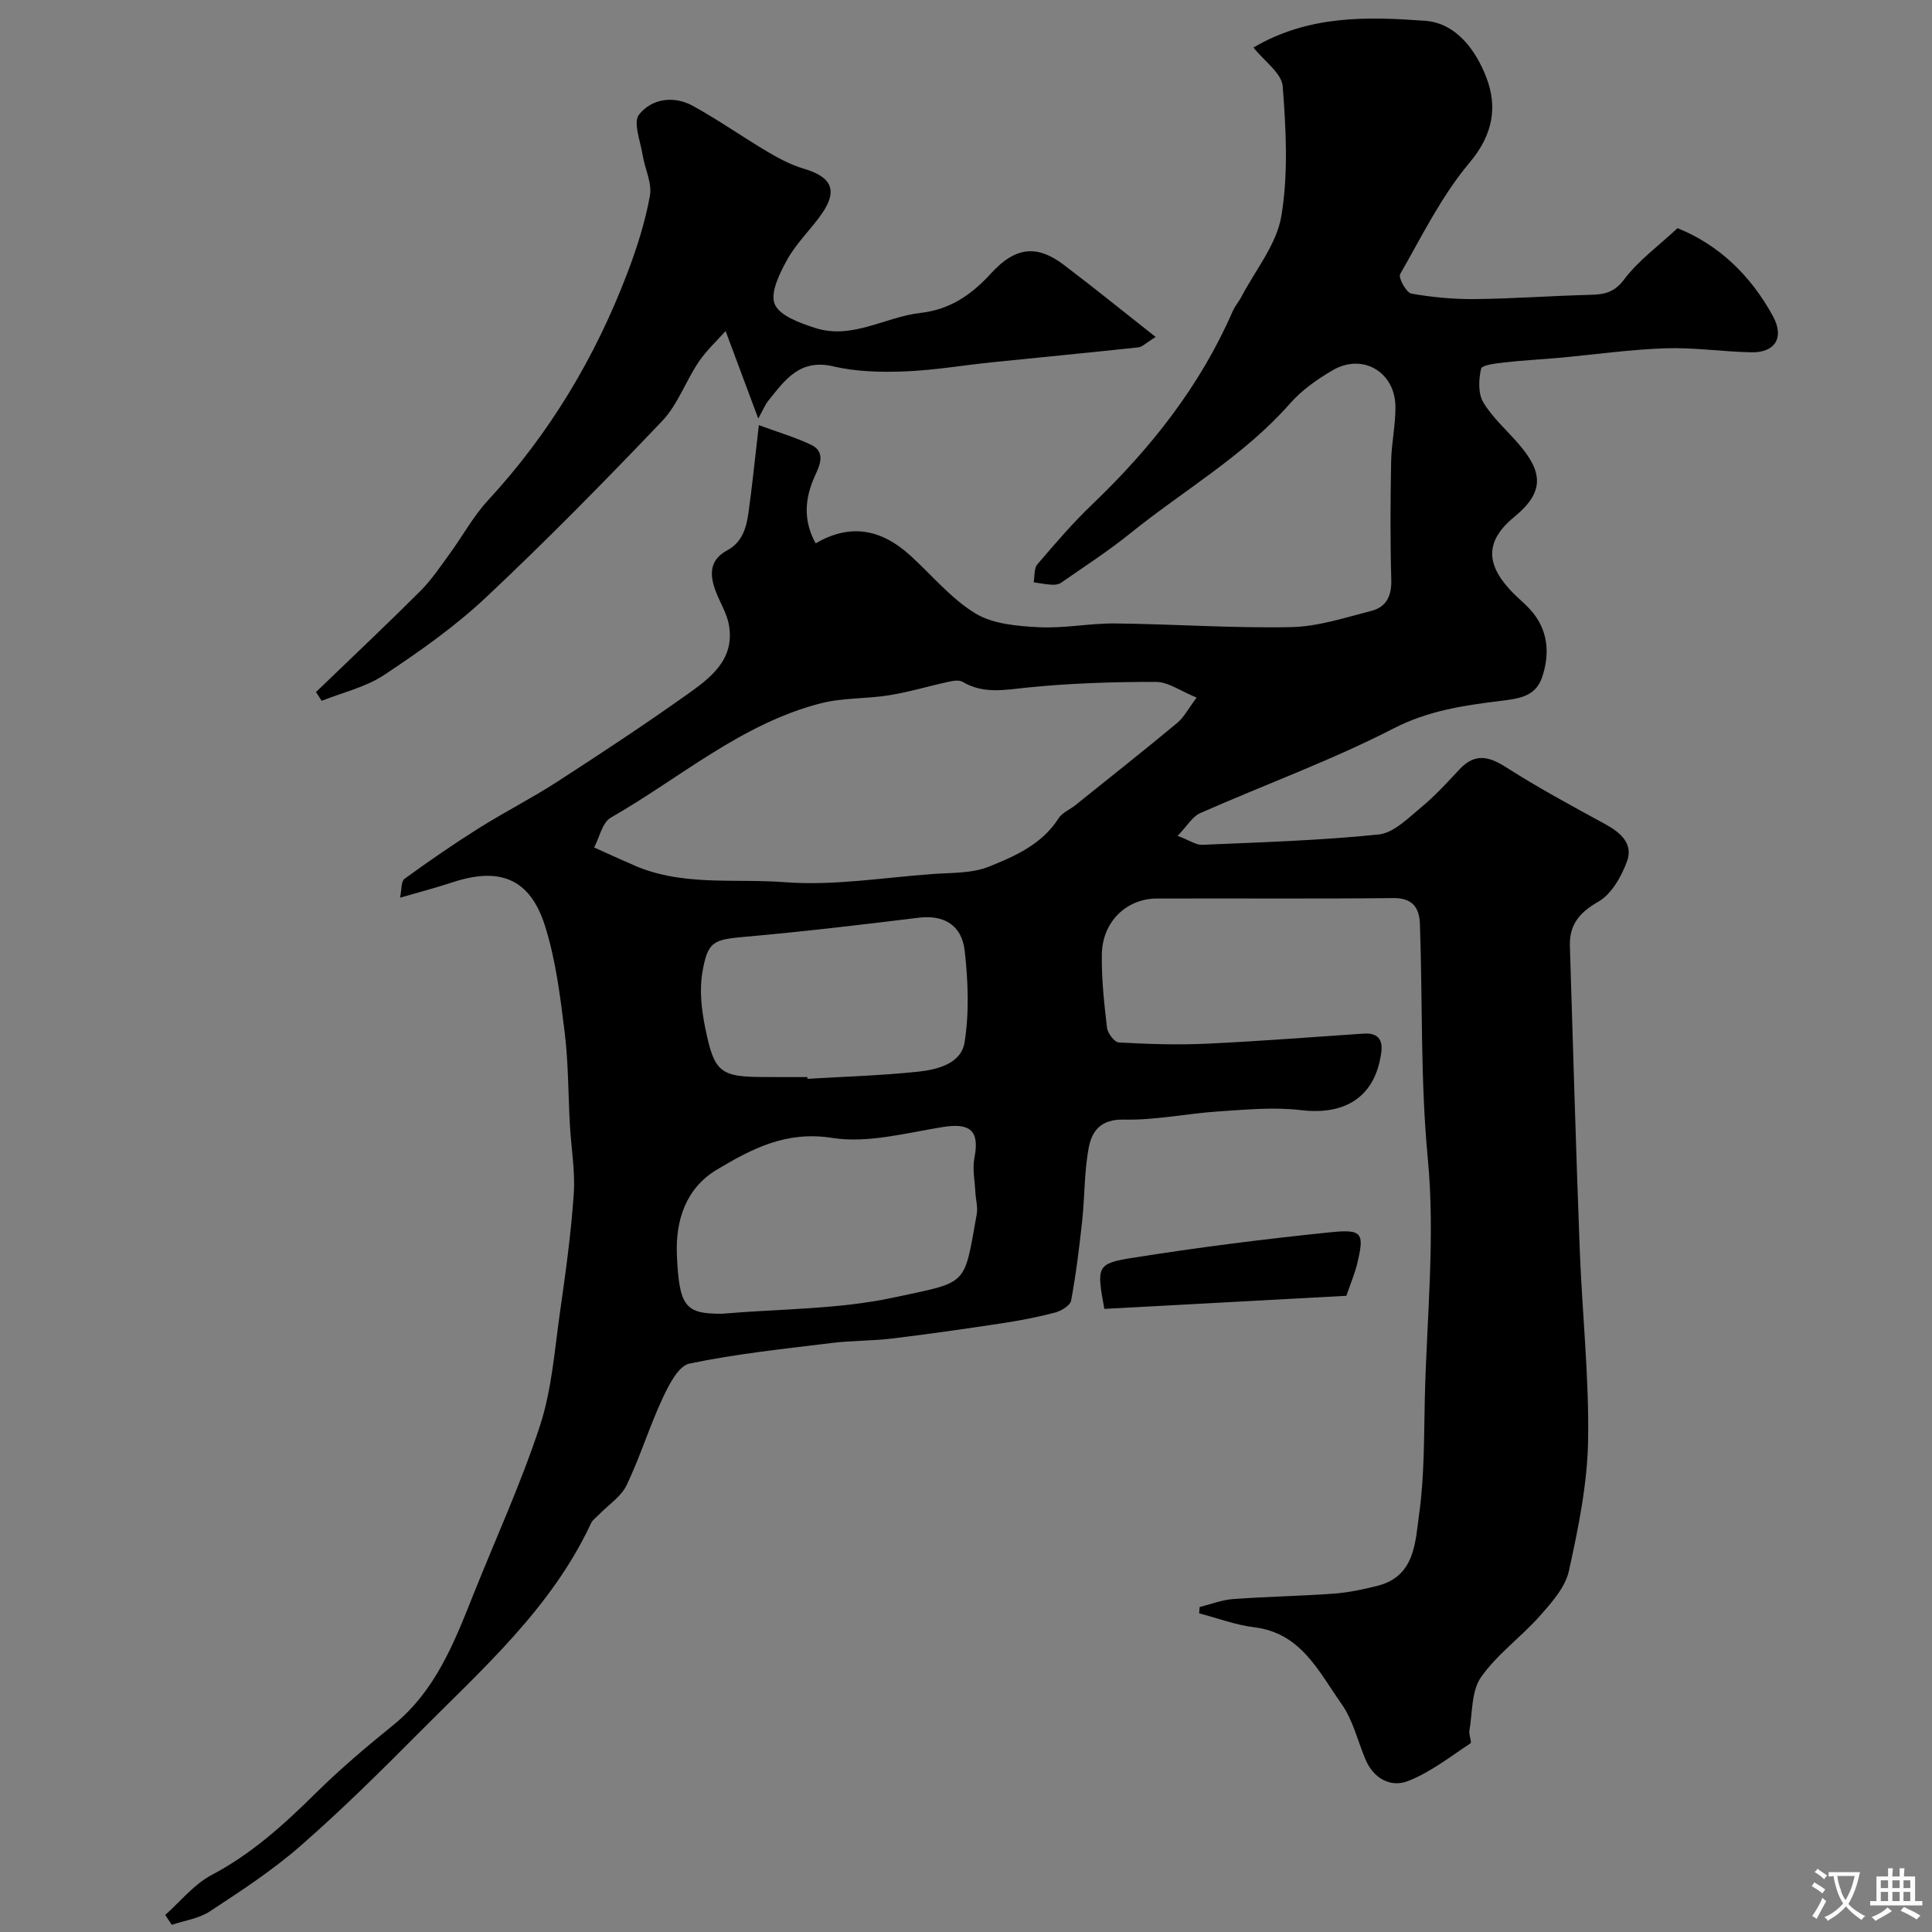 <svg enable-background="new 0 0 400 400" viewBox="0 0 400 400" xmlns="http://www.w3.org/2000/svg"><rect x="0" y="0" width="400" height="400" fill="#808080" stroke="none"/><g fill="#000001"><path d="m34.21 396.46c3.17-2.8 5.95-6.33 9.58-8.25 8.32-4.38 15.04-10.49 21.62-17 5.03-4.97 10.46-9.56 15.96-14.01 8.7-7.03 12.59-16.9 16.53-26.8 4.68-11.75 9.99-23.28 13.91-35.27 2.45-7.5 3.01-15.65 4.14-23.54 1.16-8.1 2.28-16.23 2.84-24.39.32-4.72-.53-9.51-.8-14.27-.36-6.43-.3-12.91-1.09-19.29-.92-7.4-1.84-14.94-4.08-22-3.1-9.75-9.36-12.2-19.15-8.96-3.36 1.11-6.8 2-10.84 3.18.34-1.6.18-3.36.91-3.9 5-3.64 10.1-7.16 15.33-10.45 5.32-3.35 10.94-6.2 16.22-9.61 9.04-5.84 18.02-11.77 26.79-17.99 4.92-3.49 10.13-7.28 8.83-14.56-.42-2.34-1.79-4.51-2.67-6.78-1.33-3.42-1.48-6.59 2.31-8.62 3.03-1.63 3.95-4.53 4.38-7.56.8-5.65 1.36-11.33 2.18-18.37 4.12 1.52 7.61 2.53 10.84 4.08 3.12 1.49 1.7 4.39.8 6.36-2.19 4.8-2.46 9.35.12 14.03 6.94-4.03 13.34-3.18 19.63 2.55 4.46 4.05 8.41 8.91 13.46 11.97 3.65 2.21 8.7 2.62 13.17 2.85 5.23.27 10.52-.84 15.78-.78 12.13.13 24.27 1 36.38.76 5.58-.11 11.17-1.96 16.66-3.37 3.05-.78 4.2-3.08 4.1-6.43-.23-8.16-.18-16.33-.03-24.49.07-3.77.91-7.53.89-11.3-.02-7.21-6.78-11.21-12.97-7.61-3.22 1.87-6.43 4.14-8.87 6.92-9.55 10.85-22.07 17.98-33.13 26.92-4.54 3.66-9.47 6.84-14.26 10.18-.49.34-1.27.44-1.9.4-1.26-.07-2.51-.32-3.77-.5.23-1.26.04-2.87.76-3.71 3.65-4.27 7.32-8.56 11.38-12.44 12.12-11.6 22.34-24.51 29.08-40 .45-1.04 1.24-1.92 1.77-2.93 2.9-5.55 7.31-10.87 8.29-16.75 1.46-8.75.97-17.94.28-26.86-.21-2.73-3.82-5.2-6.06-8.03 11.49-6.76 23.61-6.39 35.51-5.54 6.46.46 10.53 6.09 12.69 11.68 2.37 6.13 1.42 11.9-3.45 17.69-5.79 6.88-9.87 15.21-14.38 23.1-.41.73 1.28 3.82 2.32 4.01 4.34.78 8.81 1.19 13.22 1.14 7.94-.08 15.87-.68 23.8-.88 2.92-.07 5-.45 7.07-3.22 2.89-3.85 6.98-6.81 11.02-10.58 8.42 3.37 15.14 9.71 19.78 18.26 2.37 4.38.45 7.54-4.5 7.44-5.93-.12-11.87-1.03-17.79-.83-7.37.25-14.72 1.31-22.08 1.98-3.76.34-7.54.52-11.29.95-1.7.19-4.62.53-4.79 1.3-.5 2.22-.64 5.13.46 6.96 1.91 3.2 4.87 5.77 7.34 8.64 4.96 5.76 5.38 9.9-.85 15.01-5.92 4.85-6.15 9.56-.9 15.22 1.58 1.71 3.51 3.14 4.91 4.97 3.01 3.96 3.2 8.51 1.69 13.04-1.38 4.12-4.9 4.47-8.75 4.95-7.51.93-14.82 1.99-21.98 5.67-12.93 6.65-26.72 11.65-40.05 17.54-1.64.72-2.73 2.68-4.69 4.71 2.48.94 3.81 1.92 5.09 1.86 12.19-.53 24.41-.89 36.53-2.14 3.11-.32 6.1-3.39 8.8-5.62 2.87-2.36 5.39-5.16 7.95-7.88 3.1-3.3 5.93-2.77 9.56-.46 6.66 4.26 13.65 8.03 20.6 11.82 3.2 1.75 5.85 4.09 4.5 7.72-1.16 3.15-3.21 6.78-5.94 8.34-3.97 2.27-6.02 4.82-5.88 9.22.65 20.87 1.24 41.73 2.03 62.59.5 13.23 1.95 26.45 1.74 39.66-.15 9.05-2.01 18.16-3.97 27.06-.74 3.39-3.55 6.55-5.99 9.31-3.9 4.41-8.9 7.97-12.22 12.73-2 2.87-1.75 7.32-2.4 11.09-.15.85.56 2.37.22 2.59-4.22 2.78-8.32 6.02-12.96 7.82-3.56 1.38-7.11-.54-8.78-4.5-1.62-3.85-2.59-8.16-4.95-11.48-4.7-6.63-8.33-14.69-18.08-15.87-3.86-.47-7.6-1.9-11.4-2.89.03-.43.07-.87.1-1.3 2.31-.57 4.59-1.48 6.92-1.65 6.92-.51 13.87-.62 20.79-1.12 3.06-.22 6.12-.87 9.1-1.62 7.85-1.98 7.83-9.13 8.64-14.91 1.12-7.98.98-16.16 1.18-24.26.41-16.45 2.16-33.04.61-49.32-1.55-16.23-1.06-32.37-1.63-48.54-.12-3.28-1.46-5.41-5.48-5.36-16.33.17-32.66.03-48.99.09-6.3.02-11.25 4.81-11.38 11.46-.1 5.09.47 10.21 1.06 15.28.13 1.15 1.55 3.01 2.45 3.06 6.02.33 12.07.54 18.09.26 10.87-.5 21.72-1.37 32.58-2.09 2.82-.19 4.04 1.1 3.67 3.88-1.21 9.1-7.32 13.08-16.63 11.96-5.61-.67-11.4-.1-17.09.27-6.55.43-13.09 1.85-19.6 1.69-4.68-.11-6.57 2.32-7.22 5.69-.97 4.97-.84 10.14-1.38 15.21-.6 5.55-1.28 11.1-2.3 16.58-.19 1.03-2.08 2.15-3.38 2.49-3.61.95-7.3 1.65-11 2.21-7.59 1.15-15.19 2.24-22.81 3.16-4.07.49-8.22.4-12.29.9-9.88 1.22-19.83 2.24-29.55 4.28-2.29.48-4.28 4.46-5.57 7.23-2.73 5.86-4.63 12.12-7.43 17.94-1.14 2.38-3.74 4.05-5.68 6.05-.58.6-1.35 1.11-1.68 1.83-8.19 17.58-22.49 30.15-35.78 43.53-7.95 8-15.99 15.96-24.49 23.37-5.75 5.02-12.25 9.25-18.65 13.46-2.26 1.49-5.23 1.89-7.88 2.78-.49-.69-.92-1.37-1.36-2.05zm213.54-252.03c-3.37-1.37-5.89-3.25-8.42-3.25-8.91-.01-17.86.27-26.72 1.18-4.66.48-9.02 1.36-13.33-1.2-.73-.43-2-.2-2.96.01-4.08.89-8.09 2.11-12.2 2.77-4.68.76-9.57.5-14.13 1.66-16.46 4.2-29.19 15.48-43.54 23.69-1.75 1-2.32 4.06-3.44 6.17 1.9.86 3.81 1.73 5.72 2.58.6.27 1.21.5 1.8.78 10.21 4.81 21.33 3.01 31.99 3.83 10.07.77 20.33-.95 30.5-1.69 3.95-.29 8.2-.11 11.75-1.54 5.43-2.18 10.99-4.64 14.42-10.03.74-1.16 2.31-1.76 3.45-2.68 7.02-5.63 14.08-11.22 21.01-16.97 1.46-1.19 2.38-3.02 4.1-5.31zm-98.3 127.57c12.04-1.04 24.06-.89 35.52-3.35 15.63-3.35 14.54-2.17 17.25-17.25.26-1.46-.2-3.04-.28-4.57-.12-2.37-.64-4.82-.2-7.08 1.11-5.65-.83-7.34-6.62-6.4-7.58 1.23-15.51 3.4-22.84 2.24-9.49-1.5-16.55 2.22-23.79 6.53-6.55 3.89-8.63 10.61-8.35 17.61.45 10.98 1.85 12.27 9.31 12.27zm17.7-49c.01.12.02.24.02.36 7.58-.45 15.19-.68 22.74-1.46 4.07-.42 9.08-1.64 9.79-6.07.99-6.18.74-12.71.03-18.98-.62-5.46-4.46-7.46-9.5-6.85-11.86 1.45-23.73 2.87-35.63 3.92-6.89.61-8.08.85-9.2 7.51-.6 3.61-.16 7.55.57 11.19 1.93 9.58 3.12 10.37 12.68 10.37 2.84.01 5.67.01 8.5.01z"/><path d="m239.27 69.77c-2.03 1.24-2.77 2.06-3.6 2.15-10.1 1.09-20.21 2.05-30.31 3.09-6.03.62-12.04 1.66-18.08 1.89-4.91.18-10 .07-14.75-1.05-7-1.64-10.05 2.89-13.51 7.18-.6.75-.96 1.69-2.03 3.63-2.33-6.24-4.37-11.72-6.76-18.12-1.78 2-3.97 4-5.58 6.39-2.68 3.98-4.33 8.84-7.56 12.24-11.87 12.46-23.96 24.76-36.5 36.54-6.4 6.01-13.7 11.15-21.04 16.02-3.82 2.54-8.61 3.63-12.95 5.37-.39-.61-.79-1.21-1.18-1.82 7.2-6.94 14.48-13.8 21.56-20.86 2.29-2.29 4.14-5.04 6.06-7.68 2.7-3.68 4.9-7.8 7.97-11.12 12.8-13.86 22.28-29.7 28.94-47.26 1.95-5.13 3.63-10.45 4.61-15.83.48-2.62-1.05-5.57-1.5-8.39-.45-2.86-2.03-6.8-.76-8.41 2.61-3.31 7.19-3.99 11.15-1.81 5.34 2.94 10.36 6.48 15.61 9.59 2.34 1.38 4.83 2.67 7.42 3.44 5.73 1.69 7.02 4.5 3.65 9.33-2.24 3.22-5.2 5.99-7.09 9.38-1.59 2.84-3.62 6.92-2.65 9.29.99 2.42 5.25 3.94 8.38 4.95 7.65 2.47 14.47-2.28 21.78-3.11 6.08-.69 10.49-3.66 14.65-8.21 5.14-5.63 9.64-5.86 15.07-1.73 6.12 4.63 12.08 9.47 19 14.92z"/><path d="m278.75 268.28c-17.02.92-33.59 1.82-50.11 2.71-1.59-8.72-1.63-9.37 5.67-10.54 13.72-2.19 27.52-3.93 41.34-5.34 6.46-.66 6.86.26 5.33 6.57-.5 2.05-1.34 4.01-2.23 6.6z"/></g><path d="m377.9 391.2c-.2.3-.4.5-.6.8-.7-.6-1.4-1-2.2-1.5.2-.3.4-.5.5-.8.6.4 1.4.8 2.3 1.5zm-1.8 6.1c-.2-.2-.5-.4-.9-.6.4-.6.8-1.2 1.2-1.9s.7-1.3.9-1.9c.3.3.5.5.8.7-.7 1.3-1.4 2.6-2 3.7zm2.2-9c-.3.3-.5.5-.6.8-.6-.6-1.3-1.1-2-1.5.3-.3.5-.5.6-.7.6.5 1.3.9 2 1.4zm.3.2v-.9h2 4.5c-.3 1.3-.6 2.5-1 3.6s-.9 2.1-1.4 3c.4.5 1 1 1.6 1.4s1.2.8 1.9 1.1c-.3.2-.5.4-.8.8-.4-.3-1-.7-1.6-1.2s-1.2-1.1-1.6-1.6c-.5.6-1.1 1.1-1.7 1.6s-1.4.9-2.1 1.4c-.1-.3-.3-.5-.7-.8.6-.2 1.2-.5 1.9-1s1.4-1.1 2-1.8c-.5-.8-.9-1.6-1.2-2.5s-.6-2-.8-3.2c-.4.1-.7.1-1 .1zm2.5 2.7c.2 1 .7 1.7 1 2.2.3-.5.6-1.1 1-2s.6-1.9.9-3h-3.2-.4c.1.9.3 1.8.7 2.8z" fill="#fafbfa"/><path d="m396.5 388.5v1.5 3.6h1.5v.9c-.4 0-1 0-1.7 0h-7.9c-.5 0-.9 0-1.2 0v-.9h1.3v-3.5c0-.7 0-1.2 0-1.6h2.4c0-.8 0-1.4 0-1.7h1c0 .3-.1.8-.1 1.7h1.5c0-.8 0-1.4 0-1.7h1c0 .3-.1.9-.1 1.7zm-8.2 9.2c-.2-.3-.5-.5-.8-.8.8-.3 1.4-.6 1.9-.9s1-.7 1.4-1.1c.3.3.6.5.9.8-1.6 1-2.8 1.6-3.4 2zm2.6-6.8v-1.6h-1.5v1.6zm0 2.7v-1.9h-1.5v1.9zm2.4-2.7v-1.6h-1.5v1.6zm0 2.7v-1.9h-1.5v1.9zm.2 2 .7-.8c.4.2.9.5 1.6.8s1.3.7 1.8 1c-.3.3-.5.5-.8.8-.4-.3-1.5-1-3.3-1.8zm2-4.7v-1.6h-1.4v1.6zm0 2.7v-1.9h-1.4v1.9z" fill="#fafbfa"/></svg>